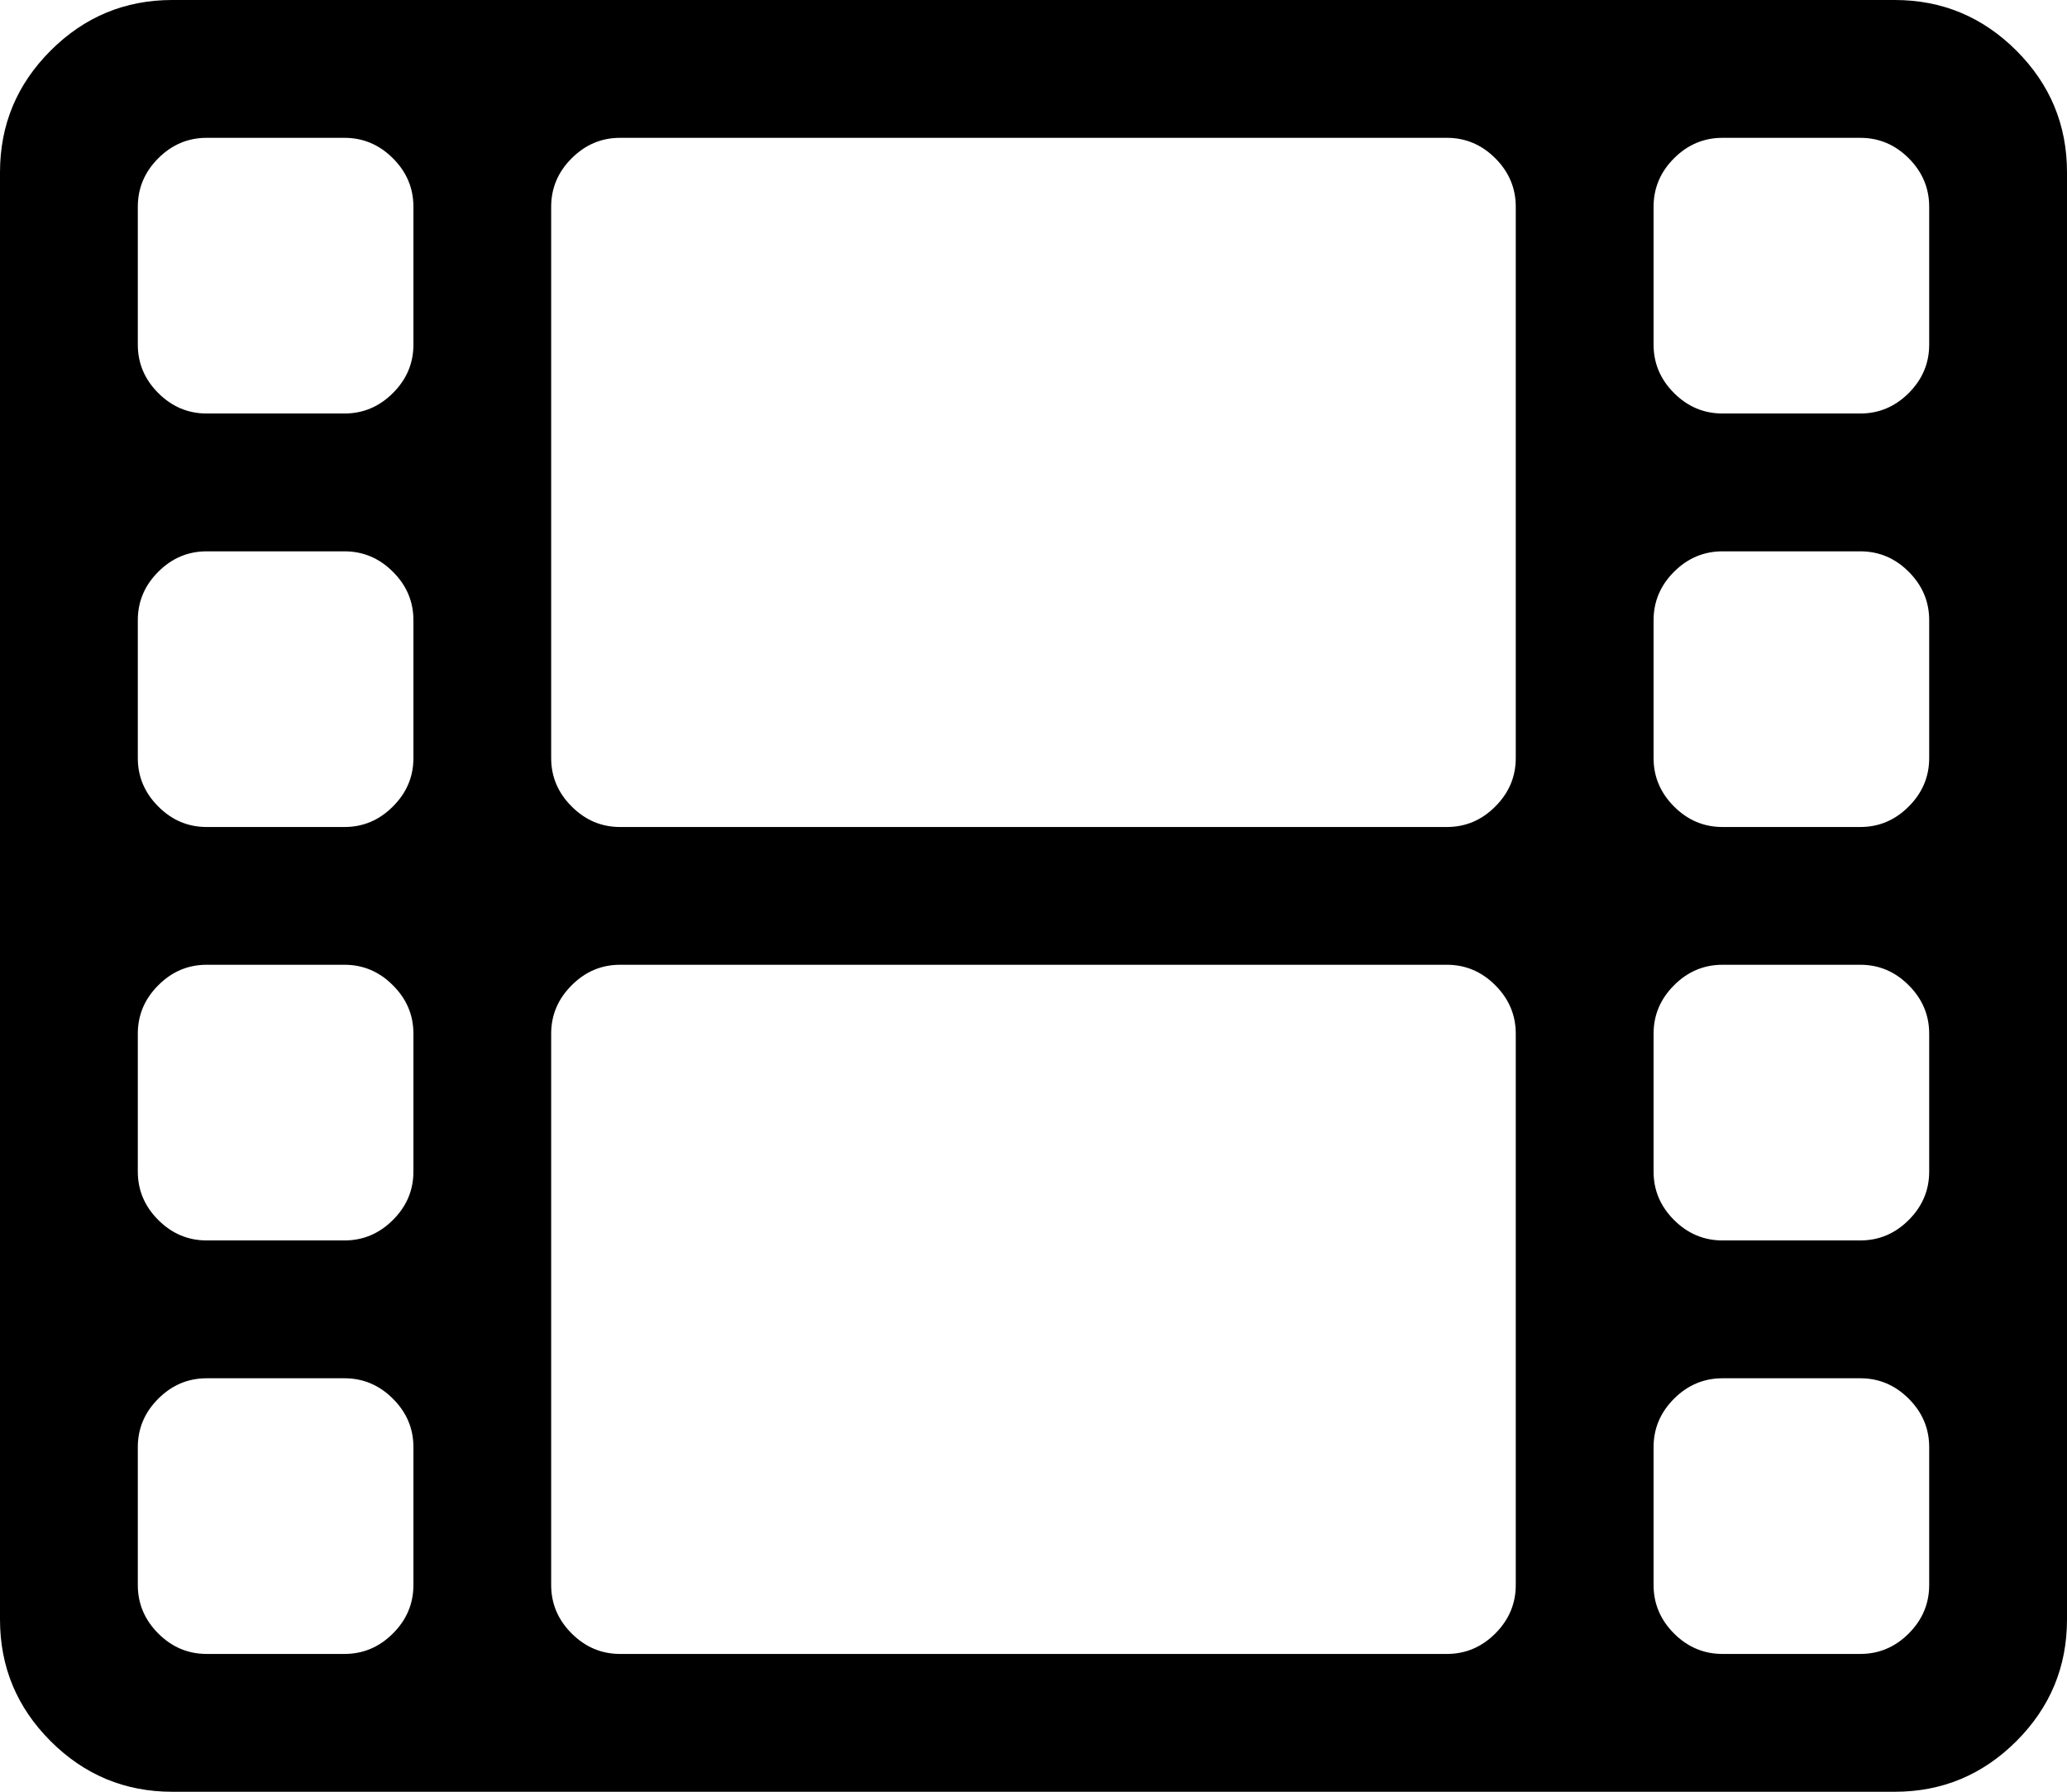 <svg width="32.143" height="27.857" viewBox="0 -51.429 32.143 27.857" xmlns="http://www.w3.org/2000/svg"><path d="M6.429 -26.786L6.429 -28.929C6.429 -29.219 6.323 -29.47 6.11 -29.682C5.898 -29.894 5.647 -30 5.357 -30L3.214 -30C2.924 -30 2.673 -29.894 2.461 -29.682C2.249 -29.47 2.143 -29.219 2.143 -28.929L2.143 -26.786C2.143 -26.496 2.249 -26.244 2.461 -26.032C2.673 -25.82 2.924 -25.714 3.214 -25.714L5.357 -25.714C5.647 -25.714 5.898 -25.82 6.11 -26.032C6.323 -26.244 6.429 -26.496 6.429 -26.786ZM6.429 -33.214L6.429 -35.357C6.429 -35.647 6.323 -35.898 6.11 -36.11C5.898 -36.323 5.647 -36.429 5.357 -36.429L3.214 -36.429C2.924 -36.429 2.673 -36.323 2.461 -36.11C2.249 -35.898 2.143 -35.647 2.143 -35.357L2.143 -33.214C2.143 -32.924 2.249 -32.673 2.461 -32.461C2.673 -32.249 2.924 -32.143 3.214 -32.143L5.357 -32.143C5.647 -32.143 5.898 -32.249 6.11 -32.461C6.323 -32.673 6.429 -32.924 6.429 -33.214ZM6.429 -39.643L6.429 -41.786C6.429 -42.076 6.323 -42.327 6.11 -42.539C5.898 -42.751 5.647 -42.857 5.357 -42.857L3.214 -42.857C2.924 -42.857 2.673 -42.751 2.461 -42.539C2.249 -42.327 2.143 -42.076 2.143 -41.786L2.143 -39.643C2.143 -39.353 2.249 -39.102 2.461 -38.89C2.673 -38.677 2.924 -38.571 3.214 -38.571L5.357 -38.571C5.647 -38.571 5.898 -38.677 6.11 -38.89C6.323 -39.102 6.429 -39.353 6.429 -39.643ZM23.571 -26.786L23.571 -35.357C23.571 -35.647 23.465 -35.898 23.253 -36.11C23.041 -36.323 22.79 -36.429 22.5 -36.429L9.643 -36.429C9.353 -36.429 9.102 -36.323 8.89 -36.11C8.677 -35.898 8.571 -35.647 8.571 -35.357L8.571 -26.786C8.571 -26.496 8.677 -26.244 8.89 -26.032C9.102 -25.82 9.353 -25.714 9.643 -25.714L22.5 -25.714C22.79 -25.714 23.041 -25.82 23.253 -26.032C23.465 -26.244 23.571 -26.496 23.571 -26.786ZM6.429 -46.071L6.429 -48.214C6.429 -48.504 6.323 -48.756 6.11 -48.968C5.898 -49.18 5.647 -49.286 5.357 -49.286L3.214 -49.286C2.924 -49.286 2.673 -49.18 2.461 -48.968C2.249 -48.756 2.143 -48.504 2.143 -48.214L2.143 -46.071C2.143 -45.781 2.249 -45.53 2.461 -45.318C2.673 -45.106 2.924 -45 3.214 -45L5.357 -45C5.647 -45 5.898 -45.106 6.11 -45.318C6.323 -45.53 6.429 -45.781 6.429 -46.071ZM30 -26.786L30 -28.929C30 -29.219 29.894 -29.47 29.682 -29.682C29.47 -29.894 29.219 -30 28.929 -30L26.786 -30C26.496 -30 26.244 -29.894 26.032 -29.682C25.82 -29.47 25.714 -29.219 25.714 -28.929L25.714 -26.786C25.714 -26.496 25.82 -26.244 26.032 -26.032C26.244 -25.82 26.496 -25.714 26.786 -25.714L28.929 -25.714C29.219 -25.714 29.47 -25.82 29.682 -26.032C29.894 -26.244 30 -26.496 30 -26.786ZM23.571 -39.643L23.571 -48.214C23.571 -48.504 23.465 -48.756 23.253 -48.968C23.041 -49.18 22.79 -49.286 22.5 -49.286L9.643 -49.286C9.353 -49.286 9.102 -49.18 8.89 -48.968C8.677 -48.756 8.571 -48.504 8.571 -48.214L8.571 -39.643C8.571 -39.353 8.677 -39.102 8.89 -38.89C9.102 -38.677 9.353 -38.571 9.643 -38.571L22.5 -38.571C22.79 -38.571 23.041 -38.677 23.253 -38.89C23.465 -39.102 23.571 -39.353 23.571 -39.643ZM30 -33.214L30 -35.357C30 -35.647 29.894 -35.898 29.682 -36.11C29.47 -36.323 29.219 -36.429 28.929 -36.429L26.786 -36.429C26.496 -36.429 26.244 -36.323 26.032 -36.11C25.82 -35.898 25.714 -35.647 25.714 -35.357L25.714 -33.214C25.714 -32.924 25.82 -32.673 26.032 -32.461C26.244 -32.249 26.496 -32.143 26.786 -32.143L28.929 -32.143C29.219 -32.143 29.47 -32.249 29.682 -32.461C29.894 -32.673 30 -32.924 30 -33.214ZM30 -39.643L30 -41.786C30 -42.076 29.894 -42.327 29.682 -42.539C29.47 -42.751 29.219 -42.857 28.929 -42.857L26.786 -42.857C26.496 -42.857 26.244 -42.751 26.032 -42.539C25.82 -42.327 25.714 -42.076 25.714 -41.786L25.714 -39.643C25.714 -39.353 25.82 -39.102 26.032 -38.89C26.244 -38.677 26.496 -38.571 26.786 -38.571L28.929 -38.571C29.219 -38.571 29.47 -38.677 29.682 -38.89C29.894 -39.102 30 -39.353 30 -39.643ZM30 -46.071L30 -48.214C30 -48.504 29.894 -48.756 29.682 -48.968C29.47 -49.18 29.219 -49.286 28.929 -49.286L26.786 -49.286C26.496 -49.286 26.244 -49.18 26.032 -48.968C25.82 -48.756 25.714 -48.504 25.714 -48.214L25.714 -46.071C25.714 -45.781 25.82 -45.53 26.032 -45.318C26.244 -45.106 26.496 -45 26.786 -45L28.929 -45C29.219 -45 29.47 -45.106 29.682 -45.318C29.894 -45.53 30 -45.781 30 -46.071ZM32.143 -48.75L32.143 -26.25C32.143 -25.513 31.881 -24.883 31.356 -24.358C30.831 -23.834 30.201 -23.571 29.464 -23.571L2.679 -23.571C1.942 -23.571 1.311 -23.834 0.787 -24.358C0.262 -24.883 0 -25.513 0 -26.25L0 -48.75C0 -49.487 0.262 -50.117 0.787 -50.642C1.311 -51.166 1.942 -51.429 2.679 -51.429L29.464 -51.429C30.201 -51.429 30.831 -51.166 31.356 -50.642C31.881 -50.117 32.143 -49.487 32.143 -48.75ZM32.143 -48.75"></path></svg>